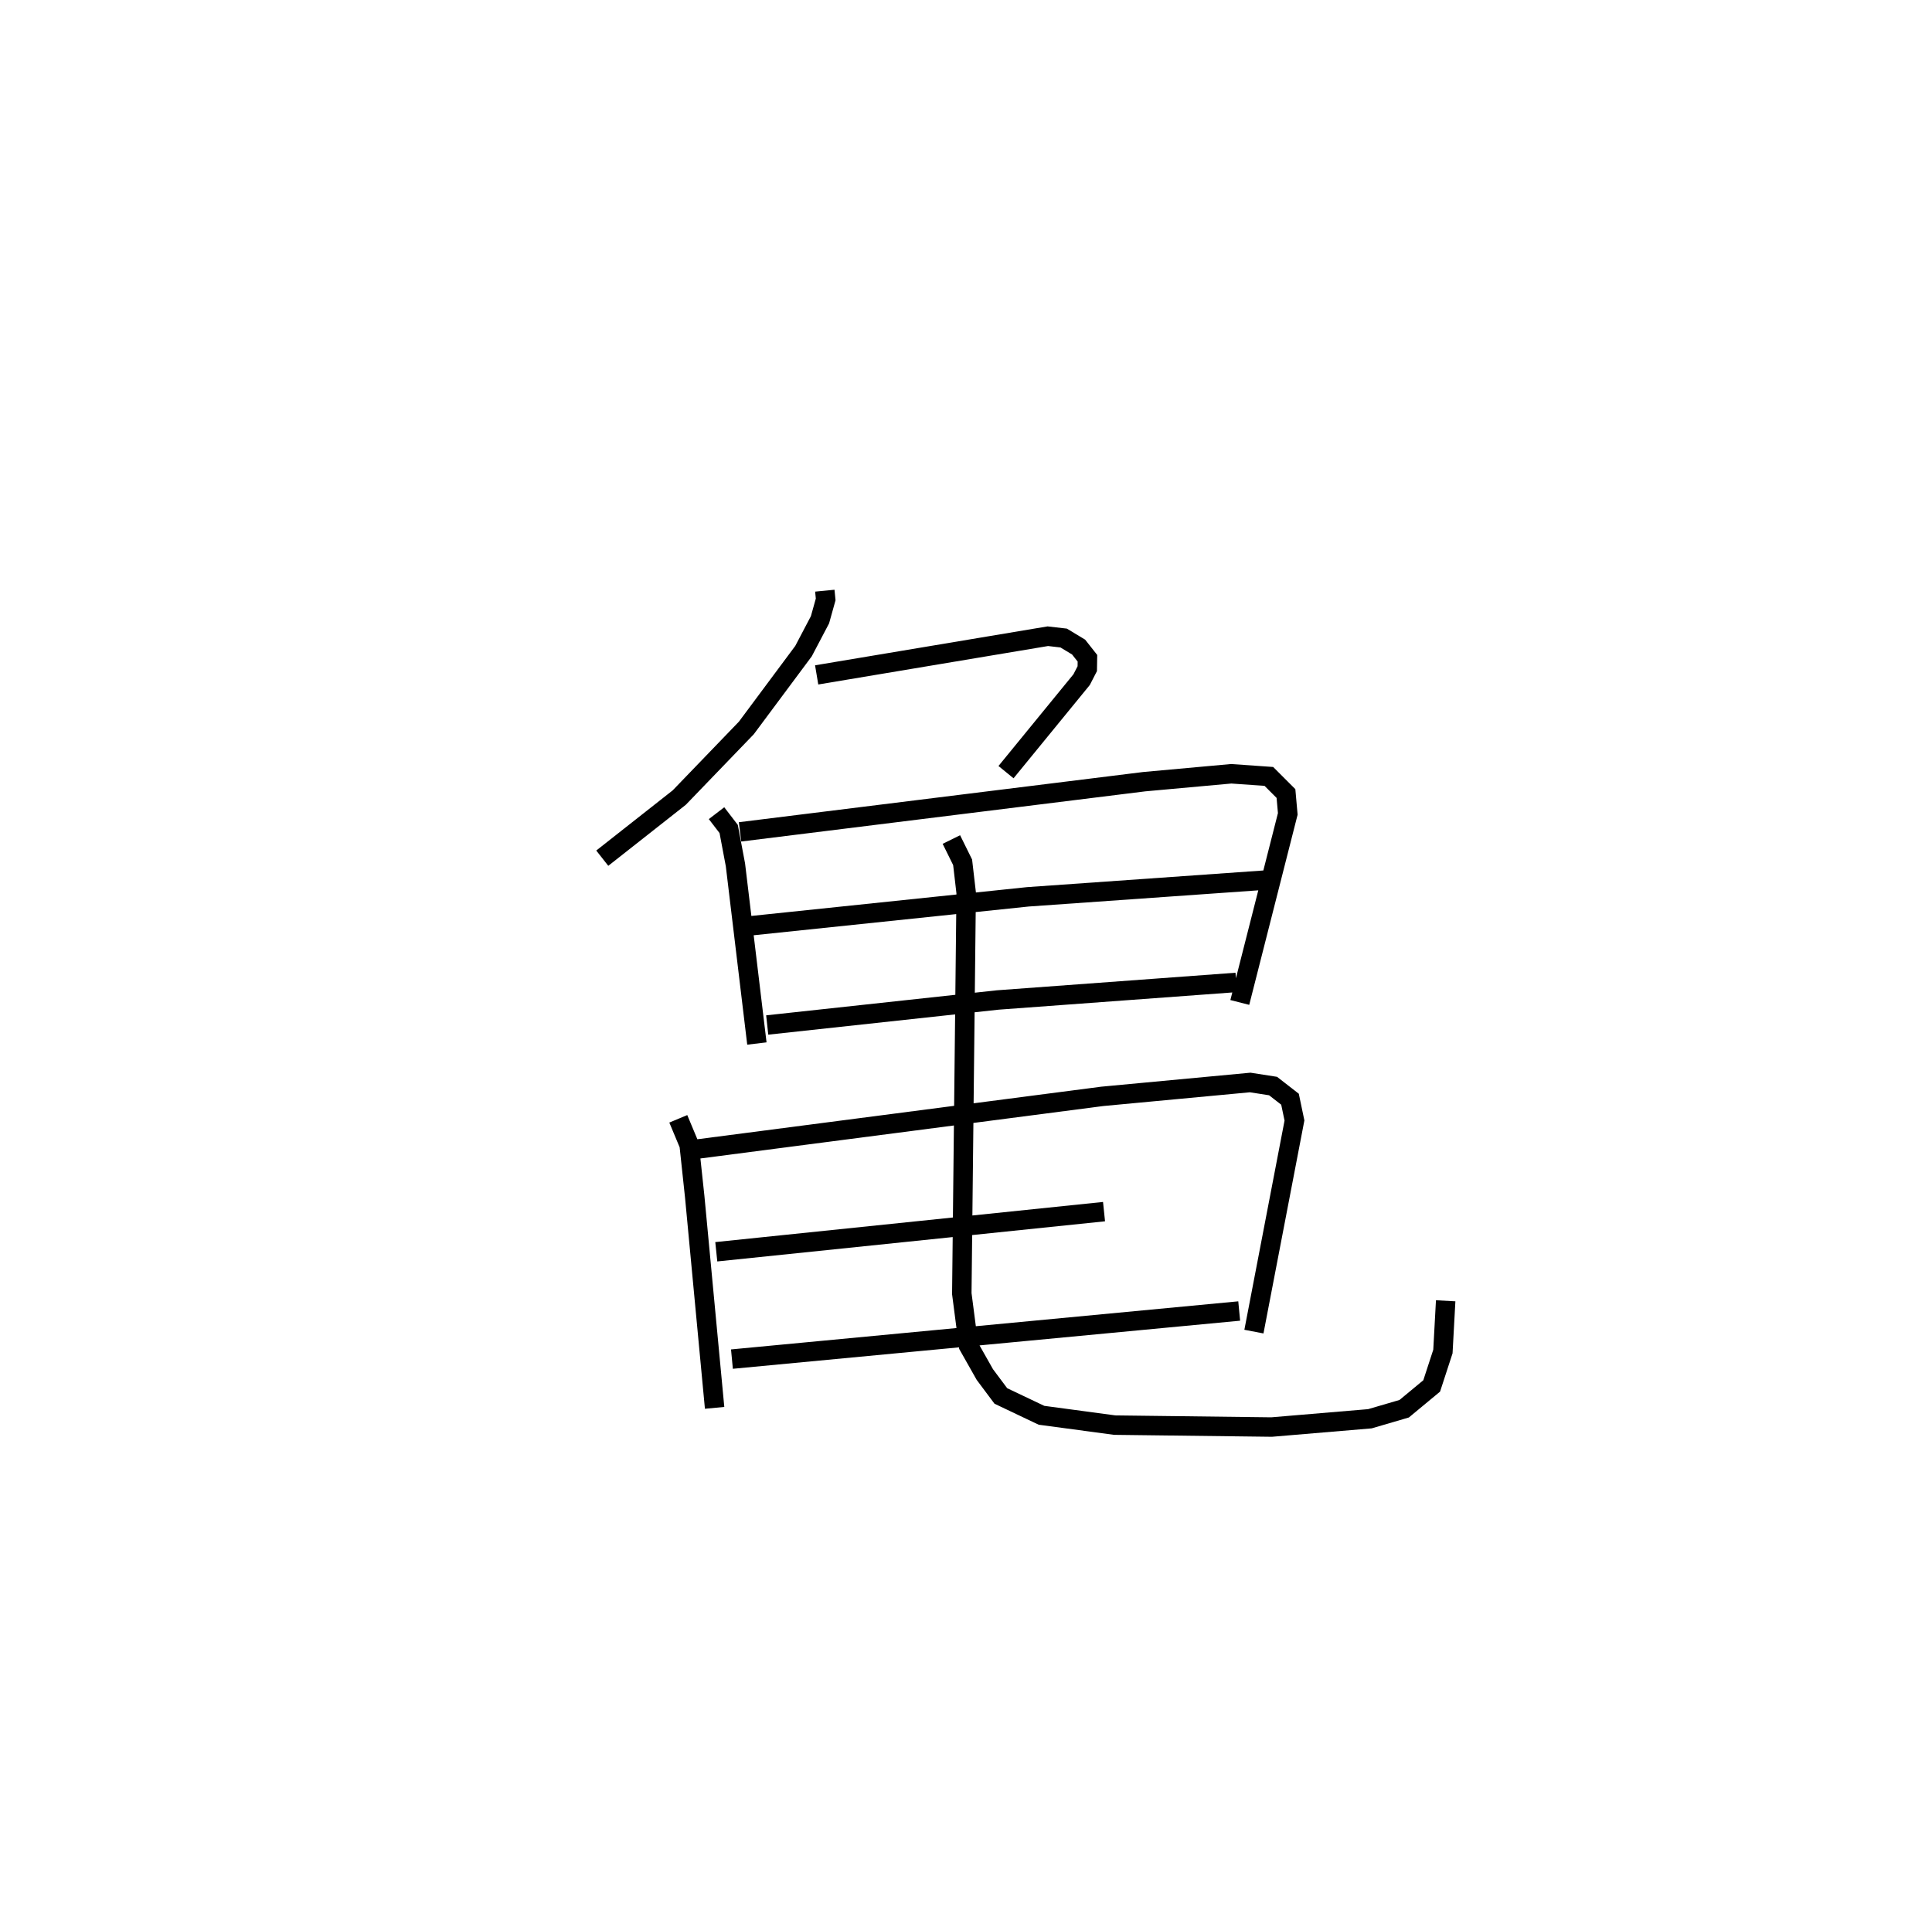 <?xml version="1.0" encoding="utf-8" ?>
<svg baseProfile="full" height="98.371" version="1.1" width="99.313" xmlns="http://www.w3.org/2000/svg" xmlns:ev="http://www.w3.org/2001/xml-events" xmlns:xlink="http://www.w3.org/1999/xlink"><defs /><rect fill="white" height="98.371" width="99.313" x="0" y="0" /><path d="M25,25 m0.0,0.0 m17.399,5.371 l0.044,0.449 -0.292,1.046 l-0.847,1.612 -2.939,3.951 l-3.449,3.58 -3.957,3.116 m11.021,-9.424 l11.882,-1.989 0.815,0.094 l0.768,0.464 0.454,0.576 l-0.009,0.535 -0.29,0.564 l-3.887,4.756 m-14.88,2.11 l0.624,0.812 0.348,1.847 l1.102,9.184 m-0.866,-10.882 l20.773,-2.58 4.477,-0.407 l1.934,0.136 0.879,0.88 l0.093,1.047 -2.466,9.695 m-25.1,-3.946 l14.206,-1.485 12.298,-0.867 m-25.697,7.457 l11.851,-1.286 12.258,-0.903 m-28.68,7.013 l0.559,1.338 0.286,2.673 l1.022,10.85 m-1.126,-13.275 l21.055,-2.741 7.602,-0.713 l1.176,0.183 0.871,0.677 l0.229,1.095 -2.084,10.854 m-27.637,-4.105 l19.932,-2.064 m-19.127,7.583 l26.075,-2.473 m-14.795,-24.242 l0.578,1.171 0.183,1.576 l-0.225,20.602 0.348,2.68 l0.836,1.479 0.823,1.102 l2.088,0.993 3.765,0.506 l8.066,0.099 5.052,-0.426 l1.762,-0.516 1.414,-1.172 l0.577,-1.769 0.142,-2.609 " fill="none" stroke="black" stroke-width="1" /></svg>